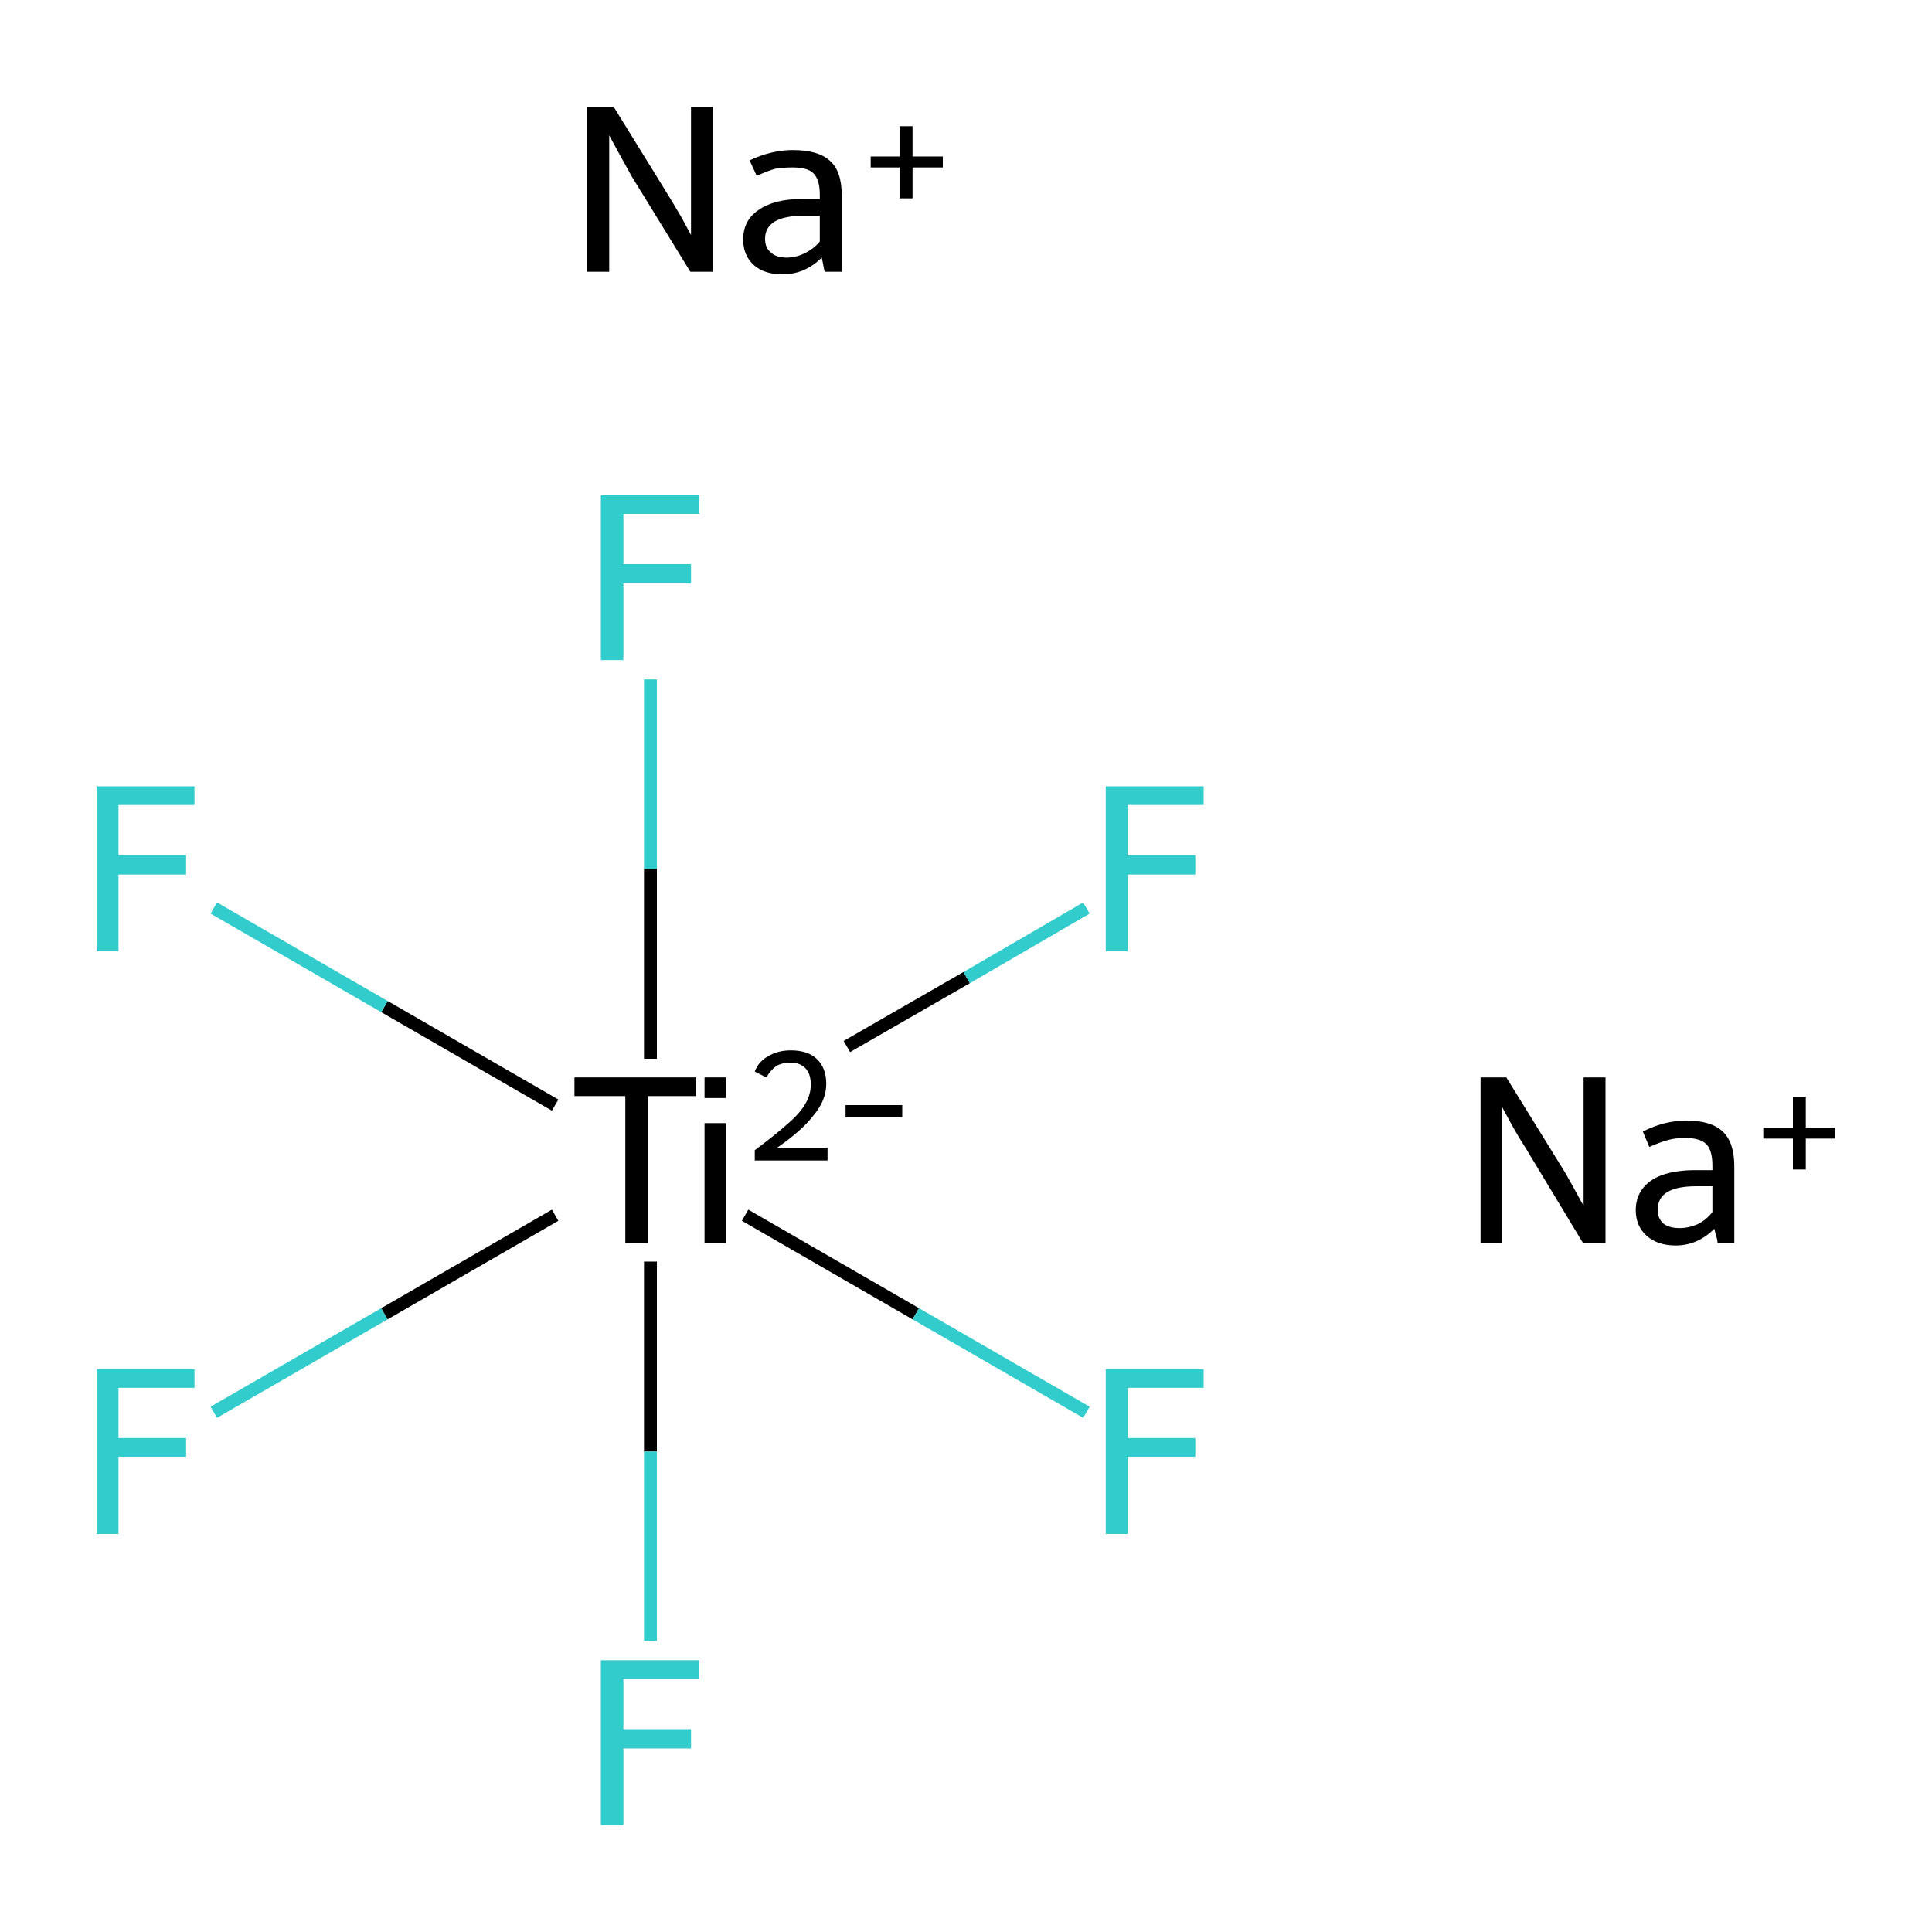 <?xml version='1.0' encoding='iso-8859-1'?>
<svg version='1.1' baseProfile='full'
              xmlns='http://www.w3.org/2000/svg'
                      xmlns:rdkit='http://www.rdkit.org/xml'
                      xmlns:xlink='http://www.w3.org/1999/xlink'
                  xml:space='preserve'
width='300px' height='300px' viewBox='0 0 300 300'>
<!-- END OF HEADER -->
<rect style='opacity:1.0;fill:#FFFFFF;stroke:none' width='300.0' height='300.0' x='0.0' y='0.0'> </rect>
<path class='bond-0 atom-0 atom-1' d='M 33.2,219.3 L 59.7,204.0' style='fill:none;fill-rule:evenodd;stroke:#33CCCC;stroke-width:2.0px;stroke-linecap:butt;stroke-linejoin:miter;stroke-opacity:1' />
<path class='bond-0 atom-0 atom-1' d='M 59.7,204.0 L 86.2,188.7' style='fill:none;fill-rule:evenodd;stroke:#000000;stroke-width:2.0px;stroke-linecap:butt;stroke-linejoin:miter;stroke-opacity:1' />
<path class='bond-1 atom-1 atom-2' d='M 101.0,195.9 L 101.0,225.4' style='fill:none;fill-rule:evenodd;stroke:#000000;stroke-width:2.0px;stroke-linecap:butt;stroke-linejoin:miter;stroke-opacity:1' />
<path class='bond-1 atom-1 atom-2' d='M 101.0,225.4 L 101.0,254.8' style='fill:none;fill-rule:evenodd;stroke:#33CCCC;stroke-width:2.0px;stroke-linecap:butt;stroke-linejoin:miter;stroke-opacity:1' />
<path class='bond-2 atom-1 atom-3' d='M 115.7,188.7 L 142.2,204.0' style='fill:none;fill-rule:evenodd;stroke:#000000;stroke-width:2.0px;stroke-linecap:butt;stroke-linejoin:miter;stroke-opacity:1' />
<path class='bond-2 atom-1 atom-3' d='M 142.2,204.0 L 168.7,219.3' style='fill:none;fill-rule:evenodd;stroke:#33CCCC;stroke-width:2.0px;stroke-linecap:butt;stroke-linejoin:miter;stroke-opacity:1' />
<path class='bond-3 atom-1 atom-4' d='M 101.0,164.4 L 101.0,134.9' style='fill:none;fill-rule:evenodd;stroke:#000000;stroke-width:2.0px;stroke-linecap:butt;stroke-linejoin:miter;stroke-opacity:1' />
<path class='bond-3 atom-1 atom-4' d='M 101.0,134.9 L 101.0,105.5' style='fill:none;fill-rule:evenodd;stroke:#33CCCC;stroke-width:2.0px;stroke-linecap:butt;stroke-linejoin:miter;stroke-opacity:1' />
<path class='bond-4 atom-1 atom-5' d='M 131.5,162.5 L 150.1,151.8' style='fill:none;fill-rule:evenodd;stroke:#000000;stroke-width:2.0px;stroke-linecap:butt;stroke-linejoin:miter;stroke-opacity:1' />
<path class='bond-4 atom-1 atom-5' d='M 150.1,151.8 L 168.7,141.0' style='fill:none;fill-rule:evenodd;stroke:#33CCCC;stroke-width:2.0px;stroke-linecap:butt;stroke-linejoin:miter;stroke-opacity:1' />
<path class='bond-5 atom-1 atom-6' d='M 86.2,171.6 L 59.7,156.3' style='fill:none;fill-rule:evenodd;stroke:#000000;stroke-width:2.0px;stroke-linecap:butt;stroke-linejoin:miter;stroke-opacity:1' />
<path class='bond-5 atom-1 atom-6' d='M 59.7,156.3 L 33.2,141.0' style='fill:none;fill-rule:evenodd;stroke:#33CCCC;stroke-width:2.0px;stroke-linecap:butt;stroke-linejoin:miter;stroke-opacity:1' />
<path class='atom-0' d='M 15.0 212.6
L 30.2 212.6
L 30.2 215.5
L 18.4 215.5
L 18.4 223.3
L 28.9 223.3
L 28.9 226.2
L 18.4 226.2
L 18.4 238.2
L 15.0 238.2
L 15.0 212.6
' fill='#33CCCC'/>
<path class='atom-1' d='M 97.1 170.2
L 89.2 170.2
L 89.2 167.3
L 108.1 167.3
L 108.1 170.2
L 100.6 170.2
L 100.6 193.0
L 97.1 193.0
L 97.1 170.2
' fill='#000000'/>
<path class='atom-1' d='M 109.4 167.3
L 112.7 167.3
L 112.7 170.5
L 109.4 170.5
L 109.4 167.3
M 109.4 174.4
L 112.7 174.4
L 112.7 193.0
L 109.4 193.0
L 109.4 174.4
' fill='#000000'/>
<path class='atom-1' d='M 117.2 166.4
Q 117.8 164.8, 119.3 164.0
Q 120.8 163.1, 122.8 163.1
Q 125.4 163.1, 126.8 164.4
Q 128.3 165.8, 128.3 168.3
Q 128.3 170.8, 126.4 173.1
Q 124.6 175.5, 120.7 178.2
L 128.5 178.2
L 128.5 180.2
L 117.2 180.2
L 117.2 178.6
Q 120.3 176.3, 122.2 174.6
Q 124.1 173.0, 125.0 171.5
Q 125.9 170.0, 125.9 168.4
Q 125.9 166.8, 125.1 165.9
Q 124.2 165.0, 122.8 165.0
Q 121.5 165.0, 120.6 165.5
Q 119.7 166.1, 119.0 167.3
L 117.2 166.4
' fill='#000000'/>
<path class='atom-1' d='M 131.3 171.6
L 140.1 171.6
L 140.1 173.5
L 131.3 173.5
L 131.3 171.6
' fill='#000000'/>
<path class='atom-2' d='M 93.3 257.8
L 108.6 257.8
L 108.6 260.7
L 96.8 260.7
L 96.8 268.5
L 107.3 268.5
L 107.3 271.5
L 96.8 271.5
L 96.8 283.4
L 93.3 283.4
L 93.3 257.8
' fill='#33CCCC'/>
<path class='atom-3' d='M 171.7 212.6
L 186.9 212.6
L 186.9 215.5
L 175.1 215.5
L 175.1 223.3
L 185.6 223.3
L 185.6 226.2
L 175.1 226.2
L 175.1 238.2
L 171.7 238.2
L 171.7 212.6
' fill='#33CCCC'/>
<path class='atom-4' d='M 93.3 76.9
L 108.6 76.9
L 108.6 79.8
L 96.8 79.8
L 96.8 87.6
L 107.3 87.6
L 107.3 90.6
L 96.8 90.6
L 96.8 102.5
L 93.3 102.5
L 93.3 76.9
' fill='#33CCCC'/>
<path class='atom-5' d='M 171.7 122.1
L 186.9 122.1
L 186.9 125.0
L 175.1 125.0
L 175.1 132.8
L 185.6 132.8
L 185.6 135.8
L 175.1 135.8
L 175.1 147.7
L 171.7 147.7
L 171.7 122.1
' fill='#33CCCC'/>
<path class='atom-6' d='M 15.0 122.1
L 30.2 122.1
L 30.2 125.0
L 18.4 125.0
L 18.4 132.8
L 28.9 132.8
L 28.9 135.8
L 18.4 135.8
L 18.4 147.7
L 15.0 147.7
L 15.0 122.1
' fill='#33CCCC'/>
<path class='atom-7' d='M 233.9 167.3
L 242.3 180.9
Q 243.2 182.3, 244.5 184.7
Q 245.8 187.1, 245.9 187.2
L 245.9 167.3
L 249.3 167.3
L 249.3 193.0
L 245.8 193.0
L 236.8 178.1
Q 235.7 176.4, 234.6 174.4
Q 233.5 172.4, 233.2 171.8
L 233.2 193.0
L 229.9 193.0
L 229.9 167.3
L 233.9 167.3
' fill='#000000'/>
<path class='atom-7' d='M 254.0 187.9
Q 254.0 185.0, 256.4 183.3
Q 258.8 181.7, 263.2 181.7
L 265.9 181.7
L 265.9 181.0
Q 265.9 178.7, 265.0 177.7
Q 264.0 176.7, 261.7 176.7
Q 260.2 176.7, 259.1 177.0
Q 257.9 177.3, 256.1 178.1
L 255.1 175.7
Q 258.5 174.0, 261.8 174.0
Q 265.7 174.0, 267.5 175.7
Q 269.3 177.4, 269.3 181.1
L 269.3 193.0
L 266.7 193.0
Q 266.7 192.8, 266.6 192.3
Q 266.4 191.7, 266.2 190.8
Q 263.6 193.4, 260.2 193.4
Q 257.4 193.4, 255.7 191.9
Q 254.0 190.4, 254.0 187.9
M 257.4 187.9
Q 257.4 189.2, 258.3 190.0
Q 259.2 190.7, 260.8 190.7
Q 262.2 190.7, 263.6 190.1
Q 265.0 189.4, 265.9 188.2
L 265.9 184.2
L 263.4 184.2
Q 260.4 184.2, 258.9 185.1
Q 257.4 186.0, 257.4 187.9
' fill='#000000'/>
<path class='atom-7' d='M 273.8 175.1
L 278.4 175.1
L 278.4 170.3
L 280.4 170.3
L 280.4 175.1
L 285.0 175.1
L 285.0 176.8
L 280.4 176.8
L 280.4 181.6
L 278.4 181.6
L 278.4 176.8
L 273.8 176.8
L 273.8 175.1
' fill='#000000'/>
<path class='atom-8' d='M 95.3 16.6
L 103.7 30.2
Q 104.5 31.5, 105.9 33.9
Q 107.2 36.3, 107.3 36.5
L 107.3 16.6
L 110.7 16.6
L 110.7 42.2
L 107.2 42.2
L 98.1 27.4
Q 97.1 25.6, 96.0 23.6
Q 94.9 21.6, 94.6 21.0
L 94.6 42.2
L 91.2 42.2
L 91.2 16.6
L 95.3 16.6
' fill='#000000'/>
<path class='atom-8' d='M 115.4 37.2
Q 115.4 34.2, 117.8 32.6
Q 120.2 30.9, 124.5 30.9
L 127.3 30.9
L 127.3 30.2
Q 127.3 27.9, 126.3 26.9
Q 125.4 26.0, 123.1 26.0
Q 121.6 26.0, 120.4 26.2
Q 119.3 26.5, 117.5 27.3
L 116.4 24.9
Q 119.8 23.3, 123.1 23.3
Q 127.1 23.3, 128.9 25.0
Q 130.7 26.6, 130.7 30.3
L 130.7 42.2
L 128.1 42.2
Q 128.0 42.1, 127.9 41.5
Q 127.8 40.9, 127.6 40.0
Q 125.0 42.6, 121.5 42.6
Q 118.7 42.6, 117.1 41.2
Q 115.4 39.7, 115.4 37.2
M 118.8 37.1
Q 118.8 38.5, 119.7 39.2
Q 120.5 40.0, 122.2 40.0
Q 123.6 40.0, 125.0 39.3
Q 126.4 38.6, 127.3 37.5
L 127.3 33.5
L 124.8 33.5
Q 121.8 33.5, 120.3 34.4
Q 118.8 35.3, 118.8 37.1
' fill='#000000'/>
<path class='atom-8' d='M 135.2 24.3
L 139.7 24.3
L 139.7 19.6
L 141.7 19.6
L 141.7 24.3
L 146.4 24.3
L 146.4 26.0
L 141.7 26.0
L 141.7 30.8
L 139.7 30.8
L 139.7 26.0
L 135.2 26.0
L 135.2 24.3
' fill='#000000'/>
</svg>
